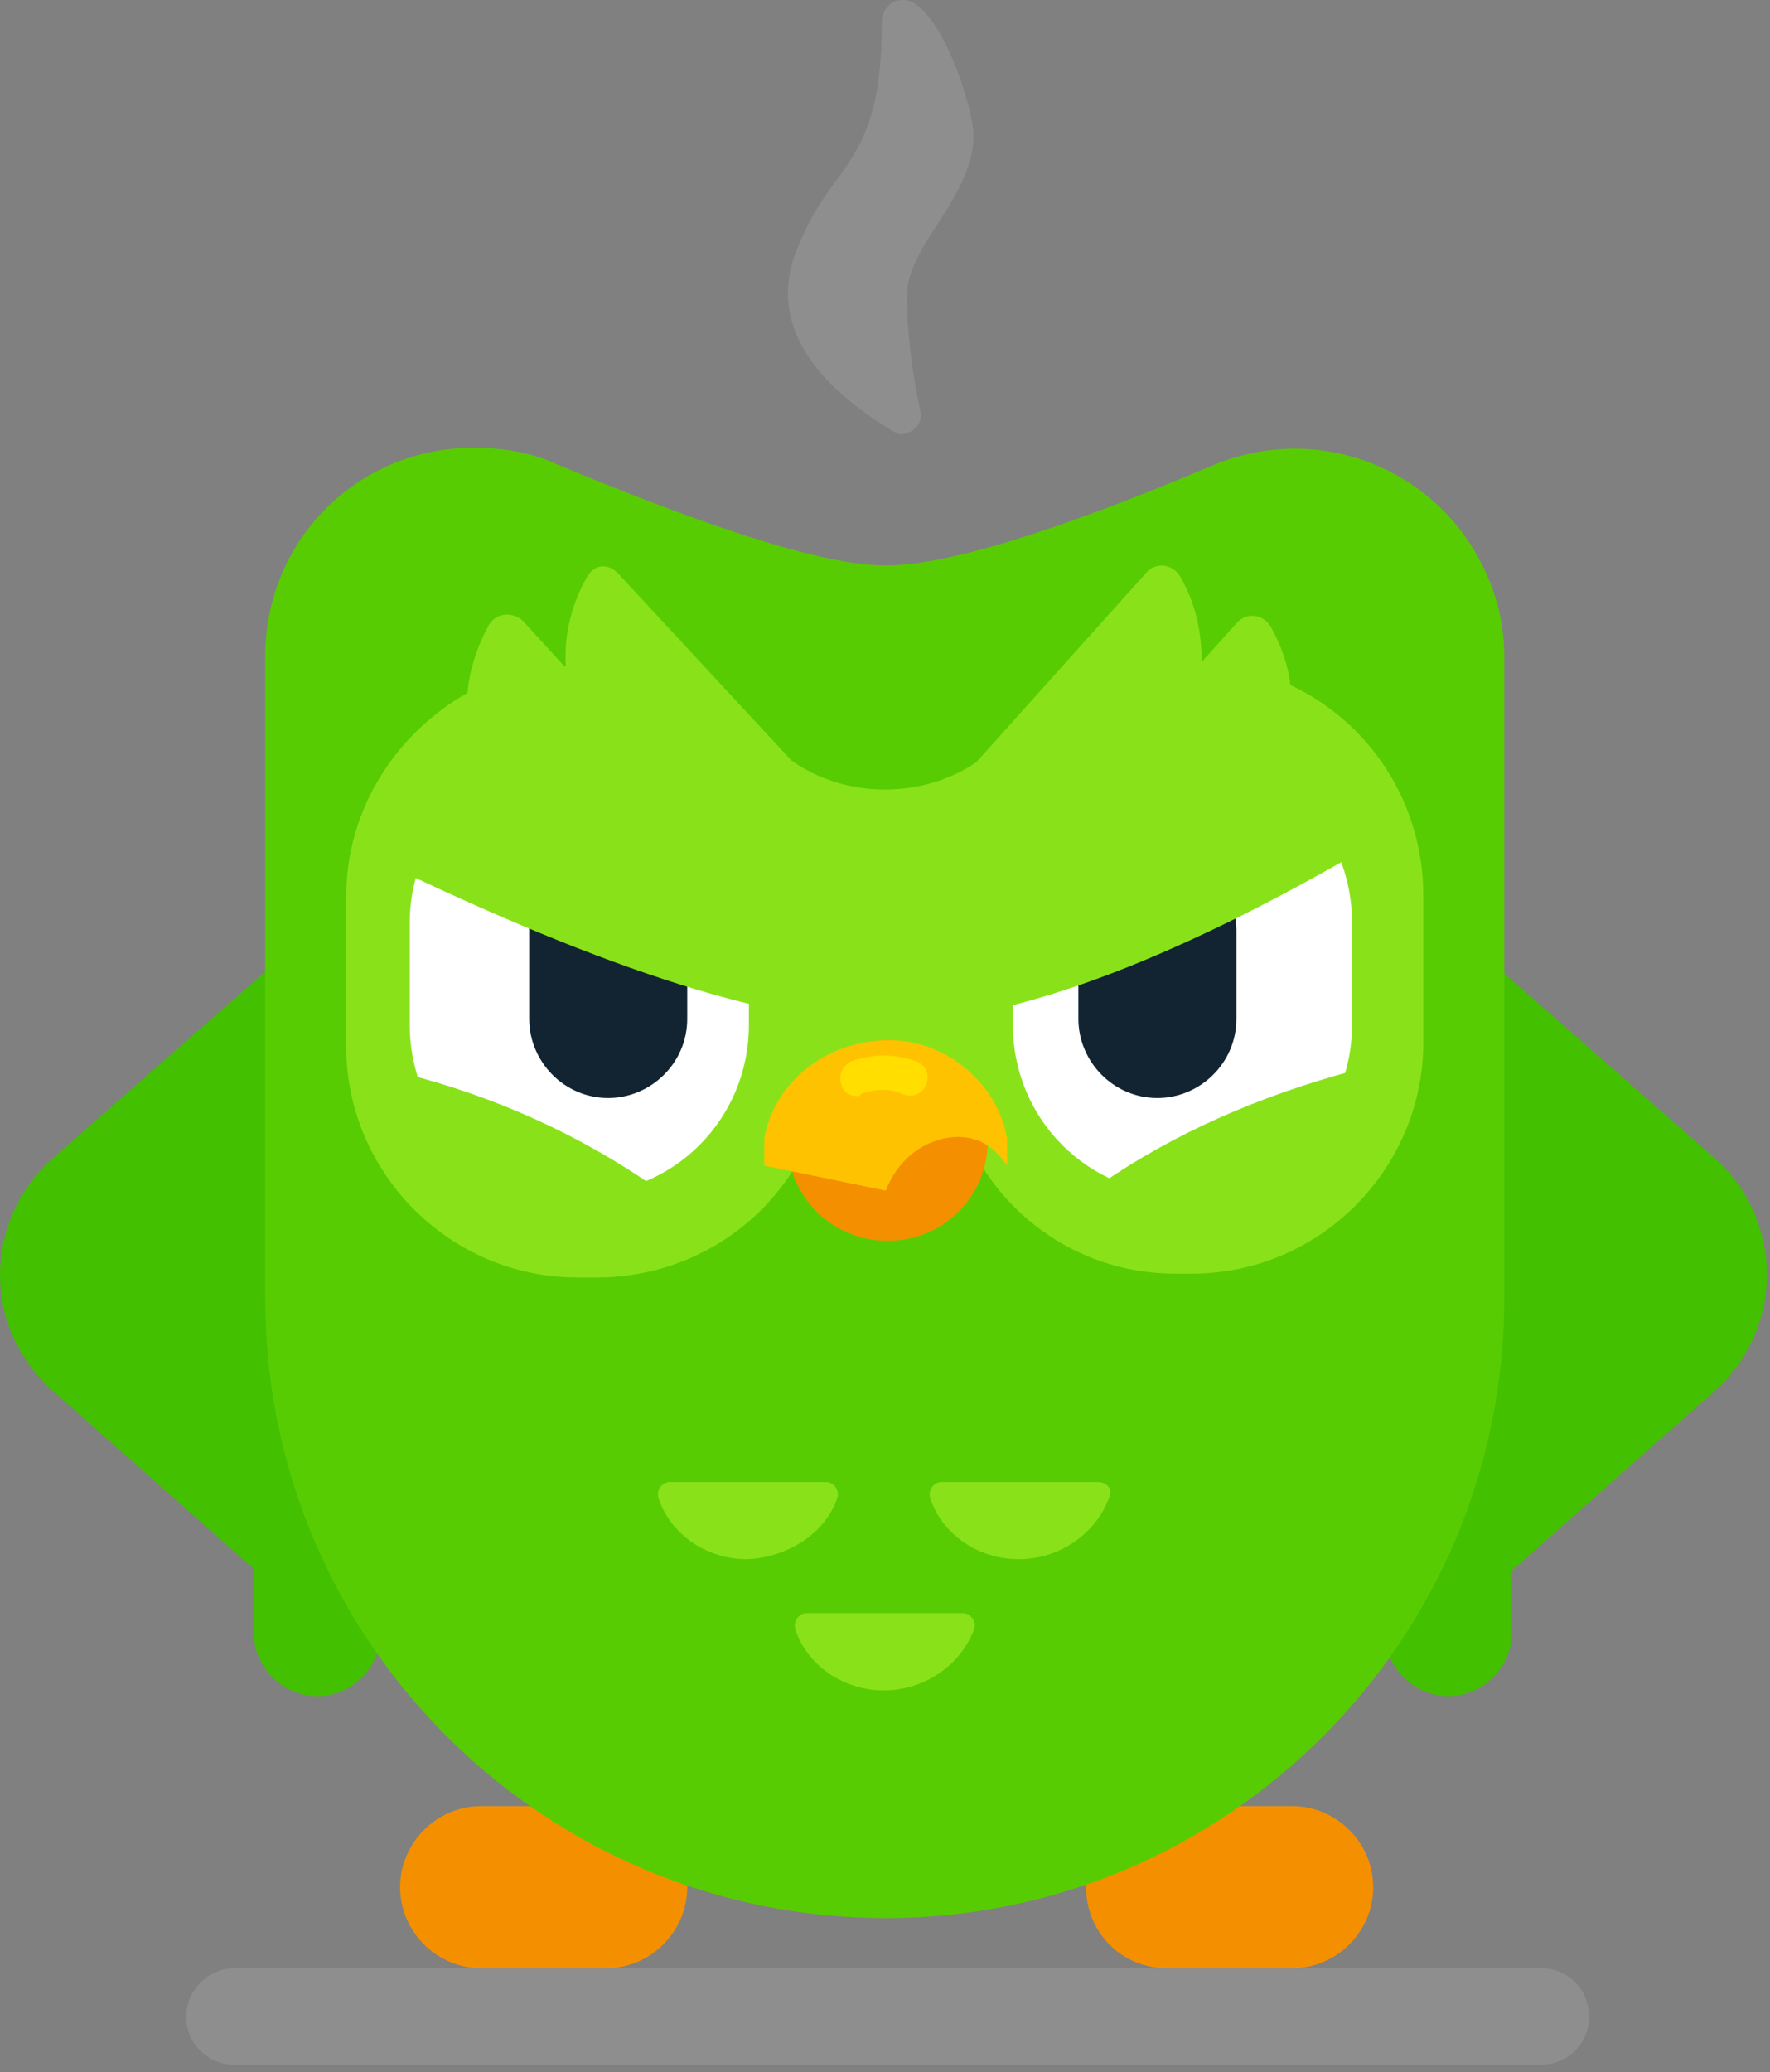 <svg width="200" height="234" viewBox="0 0 200 234" fill="none" xmlns="http://www.w3.org/2000/svg">
<rect x="0" y="0" width="200" height="234" fill="#808080" stroke="none"/>
<path opacity="0.3" fill-rule="evenodd" clip-rule="evenodd" d="M26.486 222.281H174.108C177.157 222.281 179.552 224.678 179.552 227.728C179.552 230.779 177.157 233.176 174.108 233.176H26.486C23.438 233.176 21.043 230.779 21.043 227.728C21.043 224.678 23.656 222.281 26.486 222.281Z" fill="#AFAFAF"/>
<path fill-rule="evenodd" clip-rule="evenodd" d="M45.211 213.129C45.211 208.117 49.348 203.977 54.356 203.977H68.508C73.516 203.977 77.653 208.117 77.653 213.129C77.653 218.14 73.516 222.281 68.508 222.281H54.356C49.348 222.281 45.211 218.14 45.211 213.129Z" fill="#F49000"/>
<path fill-rule="evenodd" clip-rule="evenodd" d="M122.724 213.129C122.724 208.117 126.861 203.977 131.868 203.977H146.021C151.029 203.977 155.166 208.117 155.166 213.129C155.166 218.14 151.029 222.281 146.021 222.281H131.868C126.643 222.281 122.724 218.14 122.724 213.129Z" fill="#F49000"/>
<path fill-rule="evenodd" clip-rule="evenodd" d="M163.657 151.461C167.576 151.461 170.842 154.73 170.842 158.652V184.365C170.842 188.287 167.576 191.556 163.657 191.556C159.738 191.556 156.472 188.287 156.472 184.365V158.652C156.472 154.73 159.738 151.461 163.657 151.461Z" fill="#43C000"/>
<path fill-rule="evenodd" clip-rule="evenodd" d="M165.399 182.186V105.918L193.704 130.76C200.889 137.079 201.76 148.192 195.228 155.601C194.793 156.255 194.14 156.691 193.704 157.126L165.399 182.186Z" fill="#43C000"/>
<path fill-rule="evenodd" clip-rule="evenodd" d="M35.849 151.461C39.768 151.461 43.034 154.73 43.034 158.652V184.365C43.034 188.287 39.768 191.556 35.849 191.556C31.93 191.556 28.664 188.287 28.664 184.365V158.652C28.881 154.73 31.93 151.461 35.849 151.461Z" fill="#43C000"/>
<path fill-rule="evenodd" clip-rule="evenodd" d="M6.02 157.126C5.366 156.691 4.931 156.037 4.495 155.601C-2.037 148.41 -1.383 137.297 6.02 130.76L34.325 105.918V182.186L6.02 157.126Z" fill="#43C000"/>
<path fill-rule="evenodd" clip-rule="evenodd" d="M62.63 52.314C80.919 59.94 93.33 63.863 100.08 63.863C106.829 63.863 119.022 60.158 137.094 52.532C149.069 47.52 162.786 52.967 168.012 64.952C169.318 67.785 169.972 71.053 169.972 74.104V146.667C169.972 185.237 138.618 216.615 100.08 216.615C61.541 216.615 29.97 185.454 29.97 146.667V74.104C29.97 61.03 40.421 50.57 53.485 50.57C56.533 50.57 59.799 51.006 62.63 52.314Z" fill="#58CC02"/>
<path d="M94.636 169.111C94.854 168.24 94.201 167.368 93.33 167.368H75.694C74.823 167.368 74.17 168.24 74.387 169.111C75.694 173.252 79.831 176.084 84.403 176.084C89.193 175.867 93.33 173.034 94.636 169.111ZM124.03 167.368H106.394C105.523 167.368 104.87 168.24 105.087 169.111C106.394 173.252 110.531 176.084 115.103 176.084C119.676 176.084 123.812 173.252 125.337 169.111C125.772 168.24 125.119 167.368 124.03 167.368ZM108.789 182.186H91.153C90.282 182.186 89.629 183.057 89.846 183.929C91.153 188.069 95.29 190.902 99.862 190.902C104.434 190.902 108.571 188.069 110.095 183.929C110.313 183.057 109.66 182.186 108.789 182.186Z" fill="#89E219"/>
<path d="M109.224 128.363C105.741 128.363 99.862 128.363 91.588 128.363C87.669 137.733 78.306 144.27 67.42 144.27H65.243C50.872 144.27 39.115 132.503 39.115 118.122V101.343C39.115 91.319 44.776 82.821 52.832 78.245C53.05 75.63 53.921 73.015 55.227 70.618C56.098 69.093 58.057 69.093 59.146 70.182L63.718 75.194C63.718 75.194 63.718 75.194 63.936 75.194C63.718 71.707 64.589 68.221 66.331 65.17C67.202 63.645 68.726 63.645 69.815 64.734L89.411 85.871C95.507 90.23 104.217 90.23 110.313 86.089L129.473 64.734C130.562 63.427 132.522 63.645 133.393 65.17C135.134 68.221 135.788 71.49 135.788 74.758L139.707 70.4C140.795 69.093 142.755 69.311 143.626 70.836C144.715 72.797 145.586 75.194 145.803 77.373C154.73 81.513 160.827 90.665 160.827 101.125V117.686C160.827 132.068 149.069 143.835 134.699 143.835H132.739C122.288 143.835 113.144 137.515 109.224 128.363Z" fill="#89E219"/>
<path fill-rule="evenodd" clip-rule="evenodd" d="M133.61 85C144.279 85 152.771 93.498 152.771 104.176V115.725C152.771 126.402 144.279 134.901 133.61 134.901C122.942 134.901 114.45 126.402 114.45 115.725V104.176C114.45 93.716 122.942 85 133.61 85Z" fill="white"/>
<path fill-rule="evenodd" clip-rule="evenodd" d="M130.562 96.113C135.57 96.113 139.707 100.254 139.707 105.047V115.071C139.707 120.083 135.57 124.005 130.78 124.005C125.772 124.005 121.853 119.865 121.853 115.071V105.047C121.635 100.036 125.554 96.113 130.562 96.113Z" fill="#122431"/>
<path fill-rule="evenodd" clip-rule="evenodd" d="M65.46 85C76.129 85 84.621 93.498 84.621 104.176V115.725C84.621 126.402 76.129 134.901 65.46 134.901C54.791 134.901 46.3 126.402 46.3 115.725V104.176C46.3 93.716 55.009 85 65.46 85Z" fill="white"/>
<path fill-rule="evenodd" clip-rule="evenodd" d="M68.509 96.113C73.516 96.113 77.653 100.254 77.653 105.047V115.071C77.653 120.083 73.516 124.005 68.726 124.005C63.718 124.005 59.799 119.865 59.799 115.071V105.047C59.582 100.036 63.501 96.113 68.509 96.113Z" fill="#122431"/>
<path d="M155.383 131.196C146.021 133.593 137.747 137.298 130.126 142.527L124.248 133.811C132.739 127.928 142.319 123.787 152.771 120.955L155.383 131.196Z" fill="#89E219"/>
<path d="M42.816 131.196L45.429 121.172C55.88 123.787 65.46 128.145 73.952 134.029L68.073 142.745C60.452 137.515 52.179 133.593 42.816 131.196Z" fill="#89E219"/>
<path fill-rule="evenodd" clip-rule="evenodd" d="M59.582 79.552H63.936C75.694 79.552 85.274 89.14 85.274 100.907V113.546L42.381 96.549C42.598 87.179 50.219 79.552 59.582 79.552Z" fill="#89E219"/>
<path d="M40.203 95.895L43.905 88.486C69.379 101.125 88.322 107.226 100.297 107.226C112.055 107.226 128.82 101.125 150.376 88.486L154.513 95.677C131.651 108.97 113.797 115.507 100.08 115.507C86.58 115.507 66.767 108.97 40.203 95.895Z" fill="#89E219"/>
<path fill-rule="evenodd" clip-rule="evenodd" d="M134.263 79.552C143.626 79.552 151.247 87.179 151.247 96.549L108.353 113.546V100.907C108.353 89.14 117.934 79.552 129.691 79.552H134.263Z" fill="#89E219"/>
<path fill-rule="evenodd" clip-rule="evenodd" d="M100.297 117.468C106.611 117.468 111.619 122.48 111.619 128.799C111.619 135.118 106.611 140.13 100.297 140.13C93.983 140.13 88.975 135.118 88.975 128.799C88.975 122.48 94.201 117.468 100.297 117.468Z" fill="#F49000"/>
<path d="M86.362 128.581C87.451 122.262 93.33 117.468 100.515 117.468C106.829 117.468 112.708 122.262 113.797 128.581V131.632C112.055 129.017 109.66 127.927 106.611 128.581C103.781 129.235 101.386 131.196 100.08 134.464L86.362 131.632V128.581Z" fill="#FFC200"/>
<path d="M96.813 123.787C95.943 123.787 95.289 123.351 95.072 122.48C94.636 121.39 95.289 120.3 96.16 119.865C98.555 118.993 101.168 118.993 103.563 119.865C104.652 120.3 105.087 121.39 104.652 122.48C104.216 123.569 103.128 124.005 102.039 123.569C100.515 122.915 98.991 122.915 97.249 123.569C97.249 123.787 97.031 123.787 96.813 123.787Z" fill="#FFDE00"/>
<path opacity="0.3" d="M109.878 13.962C108.789 8.079 105.088 -0.42 101.822 0.016C100.733 0.016 99.644 1.106 99.644 2.413C99.644 13.308 97.249 16.577 94.419 20.499C92.895 22.46 91.37 24.858 90.064 28.126C87.016 35.535 90.717 42.508 100.733 48.609C101.168 48.827 101.386 49.045 101.822 49.045C102.257 49.045 102.692 48.827 103.128 48.609C103.781 48.173 104.217 47.302 103.999 46.43C102.91 41.418 102.475 36.842 102.475 33.356C102.475 30.741 104.217 27.908 105.958 25.293C108.354 21.589 110.531 17.884 109.878 13.962Z" fill="#AFAFAF"/>
</svg>
